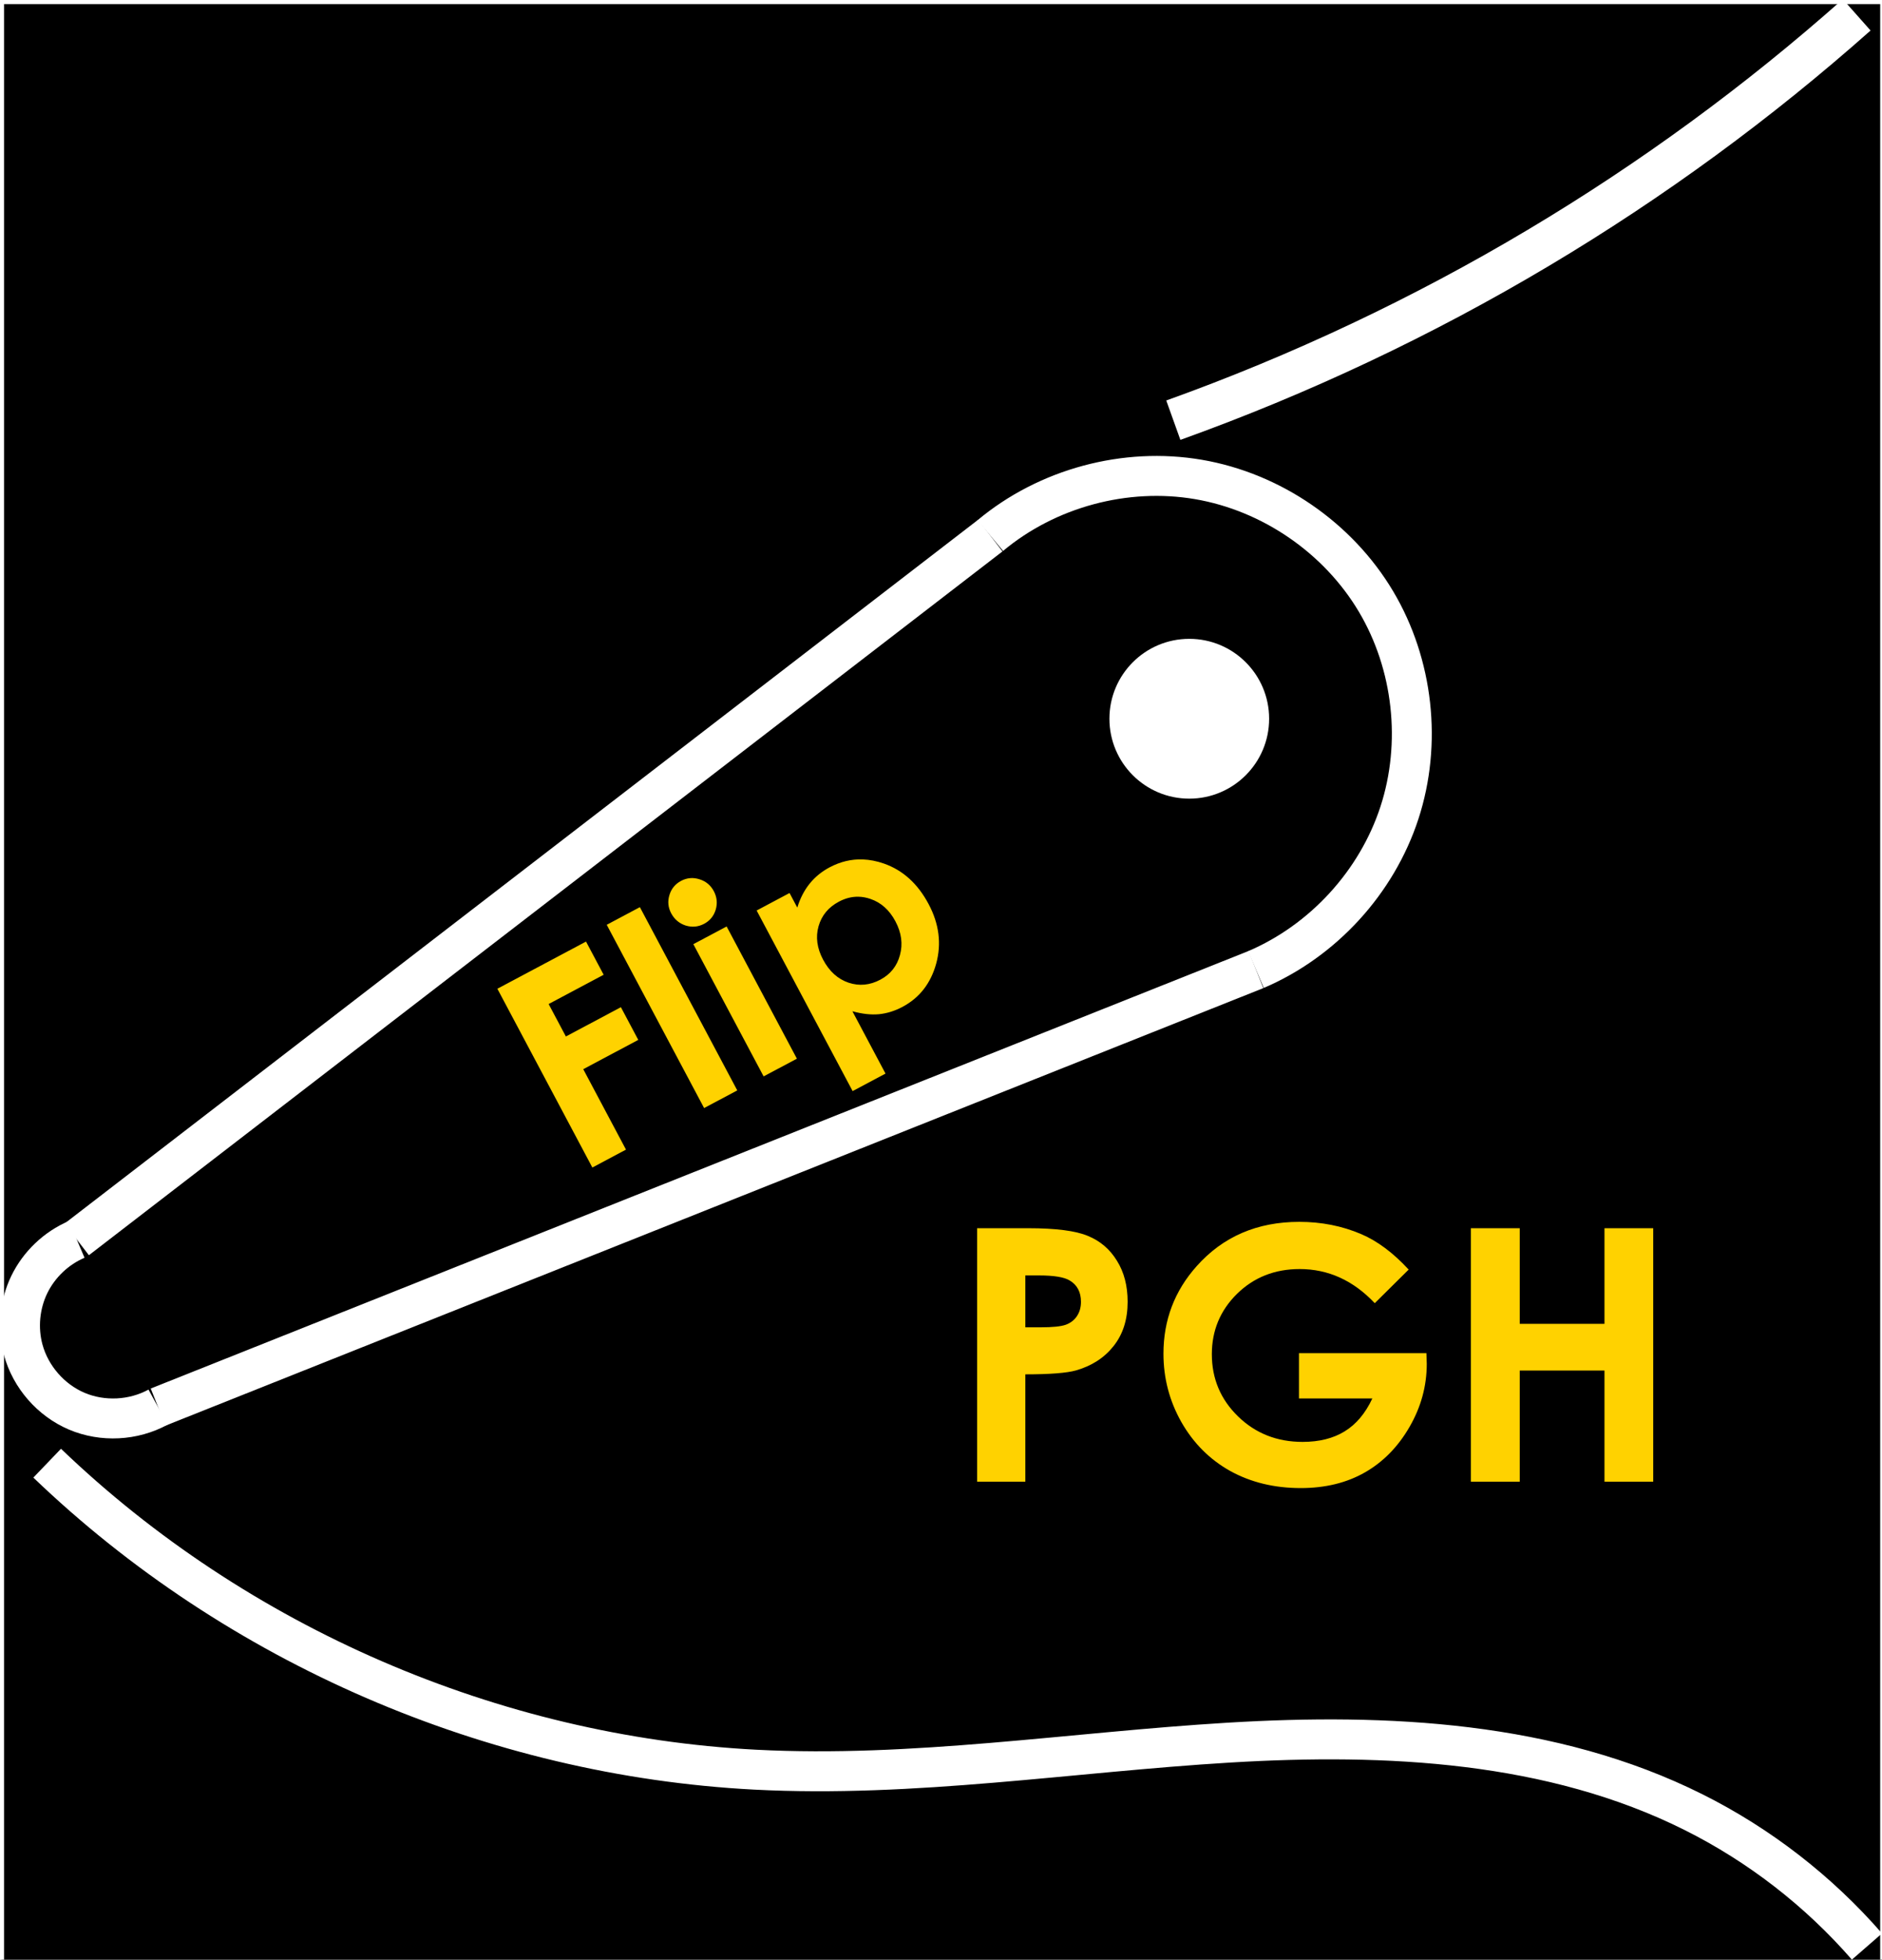 <?xml version="1.0" encoding="UTF-8" standalone="no"?>
<!-- Created with Inkscape (http://www.inkscape.org/) -->

<svg
   width="94.273mm"
   height="98.101mm"
   viewBox="0 0 94.273 98.101"
   version="1.1"
   id="svg5"
   inkscape:version="1.1.1 (3bf5ae0d25, 2021-09-20)"
   sodipodi:docname="flip-pgh-logo-white-black-background.svg"
   inkscape:export-filename="C:\Users\jjsz1\OneDrive\Documents\flip-pgh-logos\flip-pgh-logo-white.png"
   inkscape:export-xdpi="34.490002"
   inkscape:export-ydpi="34.490002"
   xmlns:inkscape="http://www.inkscape.org/namespaces/inkscape"
   xmlns:sodipodi="http://sodipodi.sourceforge.net/DTD/sodipodi-0.dtd"
   xmlns="http://www.w3.org/2000/svg"
   xmlns:svg="http://www.w3.org/2000/svg">
  <rect x="0" y="0" width="94.273" height="98.101" fill="#808080" stroke="none"/>
  <sodipodi:namedview
     id="namedview7"
     pagecolor="#000000"
     bordercolor="#666666"
     borderopacity="1.0"
     inkscape:pageshadow="2"
     inkscape:pageopacity="1"
     inkscape:pagecheckerboard="0"
     inkscape:document-units="mm"
     showgrid="false"
     inkscape:zoom="1.332716"
     inkscape:cx="296.01205"
     inkscape:cy="171.07921"
     inkscape:window-width="1920"
     inkscape:window-height="986"
     inkscape:window-x="-11"
     inkscape:window-y="-11"
     inkscape:window-maximized="1"
     inkscape:current-layer="layer1" />
  <defs
     id="defs2">
    <inkscape:path-effect
       effect="spiro"
       id="path-effect3268"
       is_visible="true"
       lpeversion="1" />
    <inkscape:path-effect
       effect="spiro"
       id="path-effect3014"
       is_visible="true"
       lpeversion="1" />
    <inkscape:path-effect
       effect="spiro"
       id="path-effect1046"
       is_visible="true"
       lpeversion="1" />
    <inkscape:path-effect
       effect="spiro"
       id="path-effect114"
       is_visible="true"
       lpeversion="1" />
    <inkscape:path-effect
       effect="spiro"
       id="path-effect77"
       is_visible="true"
       lpeversion="1" />
  </defs>
  <g
     inkscape:label="Layer 1"
     inkscape:groupmode="layer"
     id="layer1"
     transform="translate(-4.444,-10.286)">
    <rect
       style="fill:#000000;fill-opacity:1;stroke:#ffffff;stroke-width:0.267"
       id="rect44"
       width="94.246"
       height="98.168"
       x="4.514"
       y="10.359" />
    <path
       style="fill:none;stroke:#ffffff;stroke-width:2;stroke-linecap:butt;stroke-linejoin:miter;stroke-miterlimit:4;stroke-dasharray:none;stroke-opacity:1"
       d="m 6.807,83.534 c 9.493,9.108 22.322,14.659 35.46,15.343 7.924,0.413 15.826,-0.878 23.746,-1.354 7.92,-0.476 16.17,-0.065 23.267,3.483 3.295,1.648 6.264,3.947 8.683,6.725"
       id="path75"
       inkscape:path-effect="#path-effect77"
       inkscape:original-d="m 6.8074118,83.533582 c 5.2025902,2.99708 30.2578702,12.346806 35.4599702,15.343306 5.2021,2.996482 27.46476,0.41899 47.01262,2.128932 19.547848,1.70995 -5.339089,-1.49098 8.683356,6.72507"
       sodipodi:nodetypes="cssc" />
    <path
       style="fill:none;stroke:#ffffff;stroke-width:2.095;stroke-linecap:butt;stroke-linejoin:miter;stroke-miterlimit:4;stroke-dasharray:none;stroke-opacity:1"
       d="m 63.218,31.321 c 6.356,-2.28 12.491,-5.175 18.291,-8.631 5.664,-3.375 11.009,-7.284 15.94,-11.66"
       id="path1044"
       inkscape:path-effect="#path-effect1046"
       inkscape:original-d="m 63.218026,31.320757 c 6.060285,-3.743137 12.231707,-4.887591 18.291237,-8.631042 6.059555,-3.74346 6.846485,-0.335298 15.940074,-11.659967"
       sodipodi:nodetypes="csc" />
    <path
       style="fill:none;stroke:#ffffff;stroke-width:2;stroke-linecap:butt;stroke-linejoin:miter;stroke-miterlimit:4;stroke-dasharray:none;stroke-opacity:1"
       d="m 54.05,37.098 c 2.85,-2.38 6.763,-3.435 10.423,-2.81 3.66,0.625 7.001,2.92 8.898,6.111 1.869,3.143 2.308,7.1 1.173,10.577 -1.135,3.476 -3.824,6.412 -7.188,7.847"
       id="path3012"
       inkscape:path-effect="#path-effect3014"
       inkscape:original-d="m 54.050264,37.097563 c 6.86054,0.266018 12.46119,3.036532 19.32147,3.301841 6.8603,0.265304 -3.60004,11.448415 -6.01489,18.423835"
       sodipodi:nodetypes="csc" />
    <path
       style="fill:none;stroke:#ffffff;stroke-width:2;stroke-linecap:butt;stroke-linejoin:miter;stroke-miterlimit:4;stroke-dasharray:none;stroke-opacity:1"
       d="M 54.05,37.098 8.287,72.331"
       id="path3129" />
    <path
       style="fill:none;stroke:#ffffff;stroke-width:2;stroke-linecap:butt;stroke-linejoin:miter;stroke-miterlimit:4;stroke-dasharray:none;stroke-opacity:1"
       d="m 67.357,58.823 -54.993,21.903"
       id="path3129-9"
       sodipodi:nodetypes="cc" />
    <path
       style="fill:none;stroke:#ffffff;stroke-width:2;stroke-linecap:butt;stroke-linejoin:miter;stroke-miterlimit:4;stroke-dasharray:none;stroke-opacity:1"
       d="m 8.287,72.331 c -1.028,0.437 -1.888,1.256 -2.376,2.262 -0.487,1.005 -0.597,2.188 -0.304,3.266 0.37,1.358 1.387,2.523 2.682,3.073 1.295,0.55 2.84,0.472 4.074,-0.205"
       id="path3266"
       inkscape:path-effect="#path-effect3268"
       inkscape:original-d="m 8.2868042,72.330519 c -1.4599,2.5323 -1.21904,2.99591 -2.67924,5.5275 -1.46017,2.53159 3.74807,3.00764 6.7561198,2.86829"
       sodipodi:nodetypes="csc" />
    <path
       id="text5848"
       style="font-style:normal;font-variant:normal;font-weight:bold;font-stretch:normal;font-size:17.639px;line-height:1.25;font-family:'Century Gothic';-inkscape-font-specification:'Century Gothic, Bold';font-variant-ligatures:normal;font-variant-caps:normal;font-variant-numeric:normal;font-variant-east-asian:normal;fill:#ffd200;fill-opacity:1;stroke:none;stroke-width:1"
       d="M 245.607 230.818 C 237.643 230.818 231.175 233.606 226.205 239.184 C 222.017 243.871 219.924 249.384 219.924 255.721 C 219.924 260.343 221.052 264.65 223.309 268.643 C 225.587 272.636 228.668 275.719 232.553 277.889 C 236.459 280.037 240.898 281.111 245.867 281.111 C 250.511 281.111 254.559 280.123 258.01 278.148 C 261.46 276.174 264.269 273.309 266.439 269.555 C 268.61 265.8 269.695 261.829 269.695 257.641 L 269.631 255.623 L 245.541 255.623 L 245.541 264.184 L 259.408 264.184 C 258.084 267.005 256.338 269.077 254.168 270.4 C 252.02 271.724 249.371 272.387 246.225 272.387 C 241.385 272.387 237.316 270.78 234.018 267.568 C 230.719 264.357 229.07 260.441 229.07 255.818 C 229.07 251.348 230.654 247.549 233.822 244.424 C 237.012 241.299 240.963 239.736 245.672 239.736 C 251.076 239.736 255.807 241.885 259.865 246.182 L 266.277 239.834 C 263.348 236.666 260.353 234.431 257.293 233.129 C 253.669 231.588 249.774 230.818 245.607 230.818 z M 184.701 232.021 L 184.701 279.906 L 193.816 279.906 L 193.816 259.627 C 198.461 259.627 201.662 259.376 203.42 258.877 C 206.415 258.009 208.78 256.469 210.516 254.256 C 212.273 252.042 213.152 249.264 213.152 245.922 C 213.152 242.905 212.48 240.322 211.135 238.174 C 209.811 236.004 207.988 234.441 205.666 233.486 C 203.366 232.51 199.599 232.021 194.369 232.021 L 184.701 232.021 z M 278.029 232.021 L 278.029 279.906 L 287.273 279.906 L 287.273 258.91 L 303.289 258.91 L 303.289 279.906 L 312.502 279.906 L 312.502 232.021 L 303.289 232.021 L 303.289 250.088 L 287.273 250.088 L 287.273 232.021 L 278.029 232.021 z M 193.816 240.941 L 196.389 240.941 C 199.21 240.941 201.14 241.255 202.182 241.885 C 203.614 242.731 204.33 244.077 204.33 245.922 C 204.33 246.985 204.07 247.897 203.549 248.656 C 203.05 249.394 202.357 249.926 201.467 250.252 C 200.577 250.577 198.992 250.74 196.713 250.74 L 193.816 250.74 L 193.816 240.941 z "
       transform="matrix(0.265,0,0,0.265,4.444,10.286)" />
    <path
       id="text7304"
       style="font-style:normal;font-variant:normal;font-weight:bold;font-stretch:normal;font-size:14.111px;line-height:1.25;font-family:'Century Gothic';-inkscape-font-specification:'Century Gothic, Bold';font-variant-ligatures:normal;font-variant-caps:normal;font-variant-numeric:normal;font-variant-east-asian:normal;fill:#ffd200;fill-opacity:1;stroke:none;stroke-width:0.265"
       d="m 47.667,53.31 c -0.574,-0.022 -1.131,0.111 -1.671,0.398 -0.397,0.211 -0.731,0.485 -1,0.82 -0.269,0.336 -0.474,0.733 -0.614,1.193 l -0.388,-0.73 -1.648,0.876 4.807,9.04 1.648,-0.876 -1.659,-3.121 c 0.488,0.136 0.933,0.185 1.335,0.148 0.4,-0.041 0.79,-0.163 1.171,-0.365 0.856,-0.455 1.42,-1.179 1.693,-2.172 0.271,-0.997 0.144,-1.988 -0.38,-2.974 -0.543,-1.022 -1.291,-1.699 -2.242,-2.031 -0.357,-0.124 -0.708,-0.193 -1.052,-0.206 z m -8.659,0.937 c -0.153,0.014 -0.302,0.059 -0.448,0.137 -0.292,0.155 -0.487,0.391 -0.583,0.708 -0.097,0.317 -0.068,0.621 0.087,0.913 0.162,0.304 0.403,0.509 0.725,0.614 0.323,0.099 0.633,0.07 0.929,-0.088 0.288,-0.153 0.48,-0.388 0.577,-0.705 0.095,-0.321 0.063,-0.629 -0.094,-0.926 -0.16,-0.3 -0.401,-0.5 -0.724,-0.598 -0.159,-0.05 -0.315,-0.069 -0.468,-0.055 z m 8.439,0.93 c 0.198,0.004 0.398,0.041 0.598,0.11 0.533,0.18 0.95,0.554 1.252,1.121 0.304,0.572 0.379,1.135 0.227,1.69 -0.148,0.552 -0.476,0.963 -0.983,1.232 -0.523,0.278 -1.053,0.329 -1.59,0.151 -0.539,-0.182 -0.964,-0.566 -1.277,-1.154 -0.306,-0.576 -0.382,-1.134 -0.227,-1.674 0.155,-0.54 0.494,-0.95 1.017,-1.228 0.324,-0.173 0.652,-0.255 0.982,-0.248 z m -10.95,0.522 -1.661,0.883 4.878,9.174 1.661,-0.883 z m 4.345,0.967 -1.667,0.886 3.52,6.619 1.667,-0.886 z m -7.043,0.756 -4.441,2.362 4.758,8.949 1.685,-0.896 -2.141,-4.027 2.756,-1.466 -0.87,-1.637 -2.756,1.466 -0.864,-1.624 2.756,-1.466 z" />
    <circle
       style="opacity:1;fill-rule:nonzero;stroke-width:0.462;stroke-miterlimit:4;stroke-dasharray:none;fill:#ffffff;fill-opacity:1"
       id="path10178"
       cx="64.017"
       cy="46.267"
       r="4" />
  </g>
</svg>
